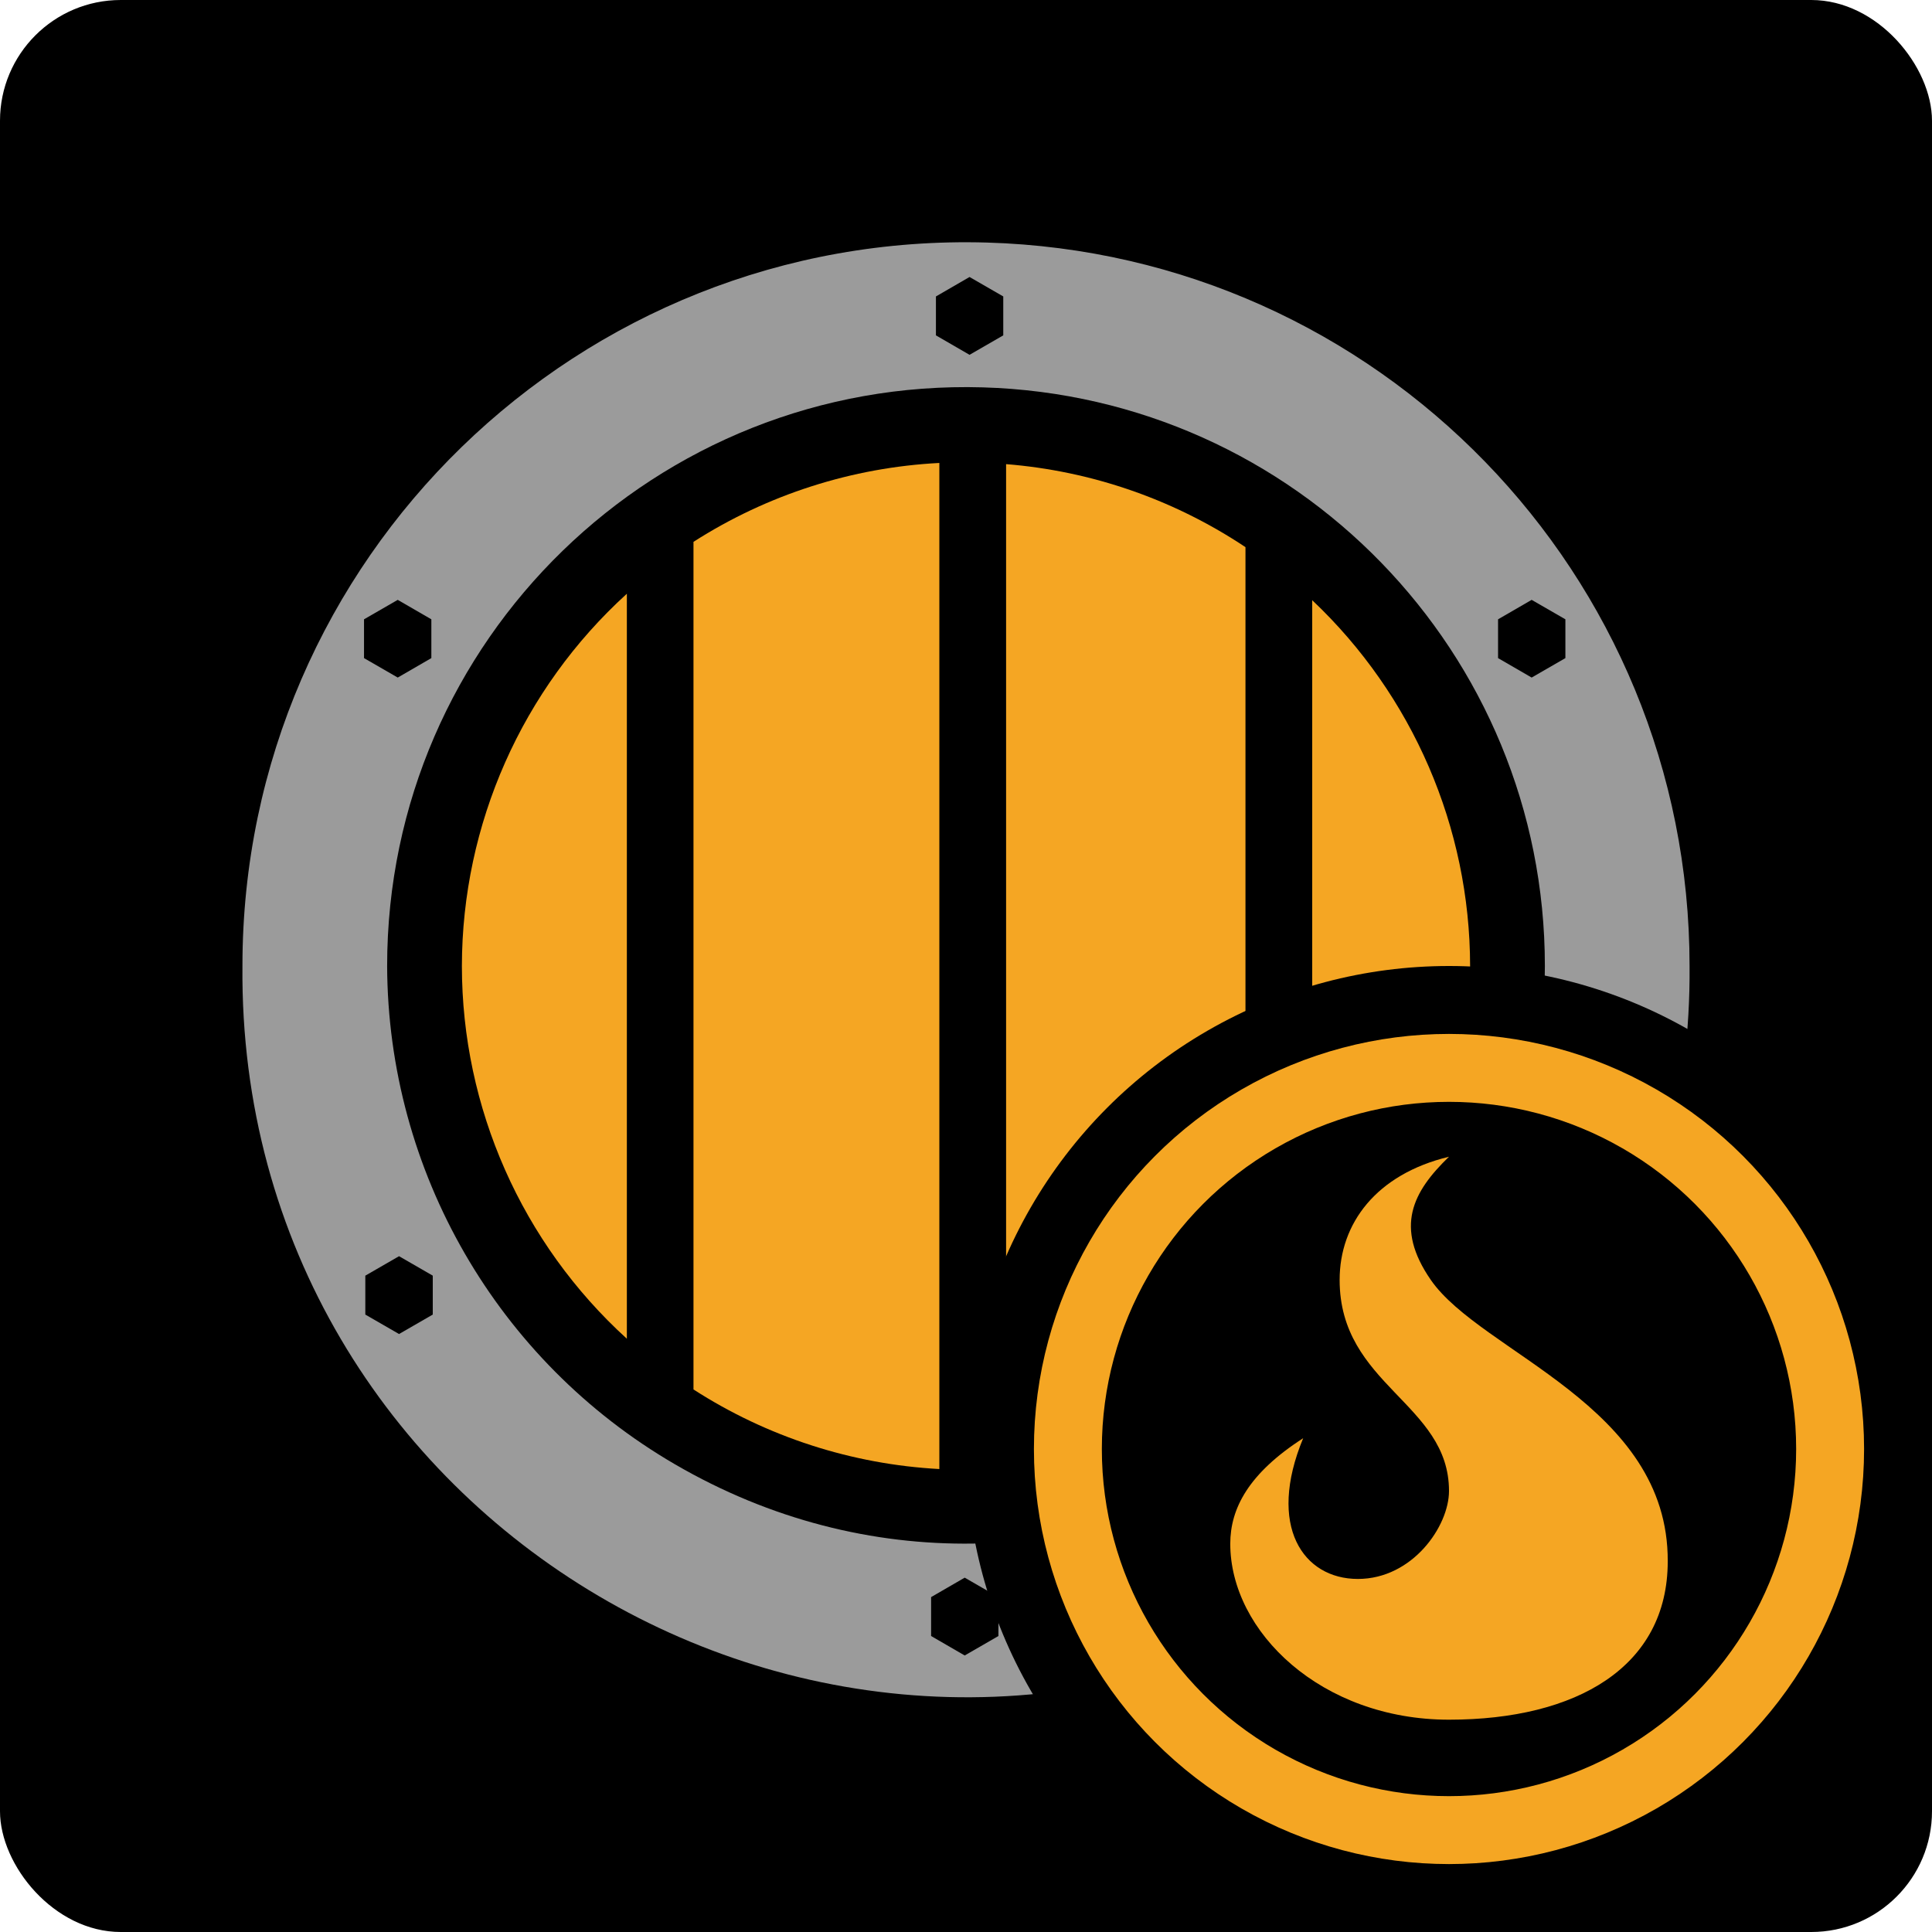 <svg style="height: 512px; width: 512px;" xmlns="http://www.w3.org/2000/svg" viewBox="0 0 512 512"><rect fill="#000" fill-opacity="1" height="512" width="512" rx="32" ry="32"></rect><g class="" style="" transform="translate(0,0)"><g><path d="M261.563 64.28C153.51 61.149 64.226 147.902 64.25 256C62.902 403.609 221.851 497.325 350.358 424.688C411.09 390.36 448.387 325.759 447.75 256C447.773 152.247 365.271 67.294 261.562 64.28Z" class="" fill="#9b9b9b" fill-opacity="1"></path><path d="M256.938 73.406L265.875 78.562L265.875 88.875L256.937 94.031L248.031 88.876L248.031 78.562L256.938 73.406Z" class="" fill="#000000" fill-opacity="1"></path><path d="M260.468 102.656C343.418 105.073 409.408 173.015 409.407 256C408.981 374.092 280.876 447.438 178.818 388.023C131.795 360.647 102.791 310.411 102.595 256C102.594 169.524 174.031 100.137 260.47 102.656Z" class="" fill="#000000" fill-opacity="1"></path><path d="M248.938 122.686C225.772 123.881 203.317 131.087 183.781 143.594L183.781 368.22C203.299 380.792 225.755 388.062 248.938 389.312L248.938 122.688Z" class="selected" fill="#f5a623" fill-opacity="1"></path><path d="M266.625 123L266.625 389.125C289.302 387.302 311.137 379.72 330.063 367.095L330.063 145C311.134 132.386 289.299 124.814 266.625 123Z" class="" fill="#f5a623" fill-opacity="1"></path><path d="M166.125 157.344C138.329 182.62 122.459 218.43 122.405 256C122.424 293.613 138.297 329.475 166.125 354.78L166.125 157.345Z" class="" fill="#f5a623" fill-opacity="1"></path><path d="M105.405 158.969L114.312 164.124L114.312 174.404L105.406 179.561L96.469 174.405L96.469 164.125L105.405 158.968Z" class="" fill="#000000" fill-opacity="1"></path><path d="M405.905 158.969L414.845 164.124L414.845 174.404L405.905 179.561L397 174.405L397 164.125L405.906 158.968Z" class="" fill="#000000" fill-opacity="1"></path><path d="M347.75 159.062L347.75 353.03C374.439 327.811 389.572 292.719 389.594 256C389.547 219.313 374.416 184.259 347.75 159.062Z" class="" fill="#f5a623" fill-opacity="1"></path><path d="M405.563 332.187L414.5 337.343L414.5 347.655L405.562 352.811L396.656 347.655L396.656 337.343L405.562 332.187Z" class="" fill="#000000" fill-opacity="1"></path><path d="M105.75 332.905L114.688 338.061L114.688 348.374L105.75 353.53L96.812 348.375L96.812 338.062L105.75 332.906Z" class="" fill="#000000" fill-opacity="1"></path><path d="M255.656 418.093L264.594 423.249L264.594 433.562L255.656 438.718L246.75 433.56L246.75 423.25L255.656 418.094Z" class="" fill="#000000" fill-opacity="1"></path></g></g><g class="" style="" transform="translate(256,256)"><g><circle cx="128" cy="128" r="128" fill="#000" fill-opacity="1"></circle><circle stroke="#f5a623" stroke-opacity="1" fill="#000" fill-opacity="1" stroke-width="18" cx="128" cy="128" r="101"></circle><path fill="#f5a623" fill-opacity="1" d="M99.016 83.18c0 27.973 28.984 32.635 28.984 55.946 0 9.325-9.661 23.312-24.153 23.312-14.492 0-24.153-13.987-14.492-37.298-14.491 9.324-19.322 18.649-19.322 27.973 0 23.312 24.153 46.623 57.967 46.623 33.813 0 57.966-13.987 57.966-41.96.216-41.378-49.4-55.2-62.797-74.597-9.66-13.987-4.83-23.311 4.83-32.636-19.321 4.663-28.983 17.717-28.983 32.636z"></path></g></g></svg>